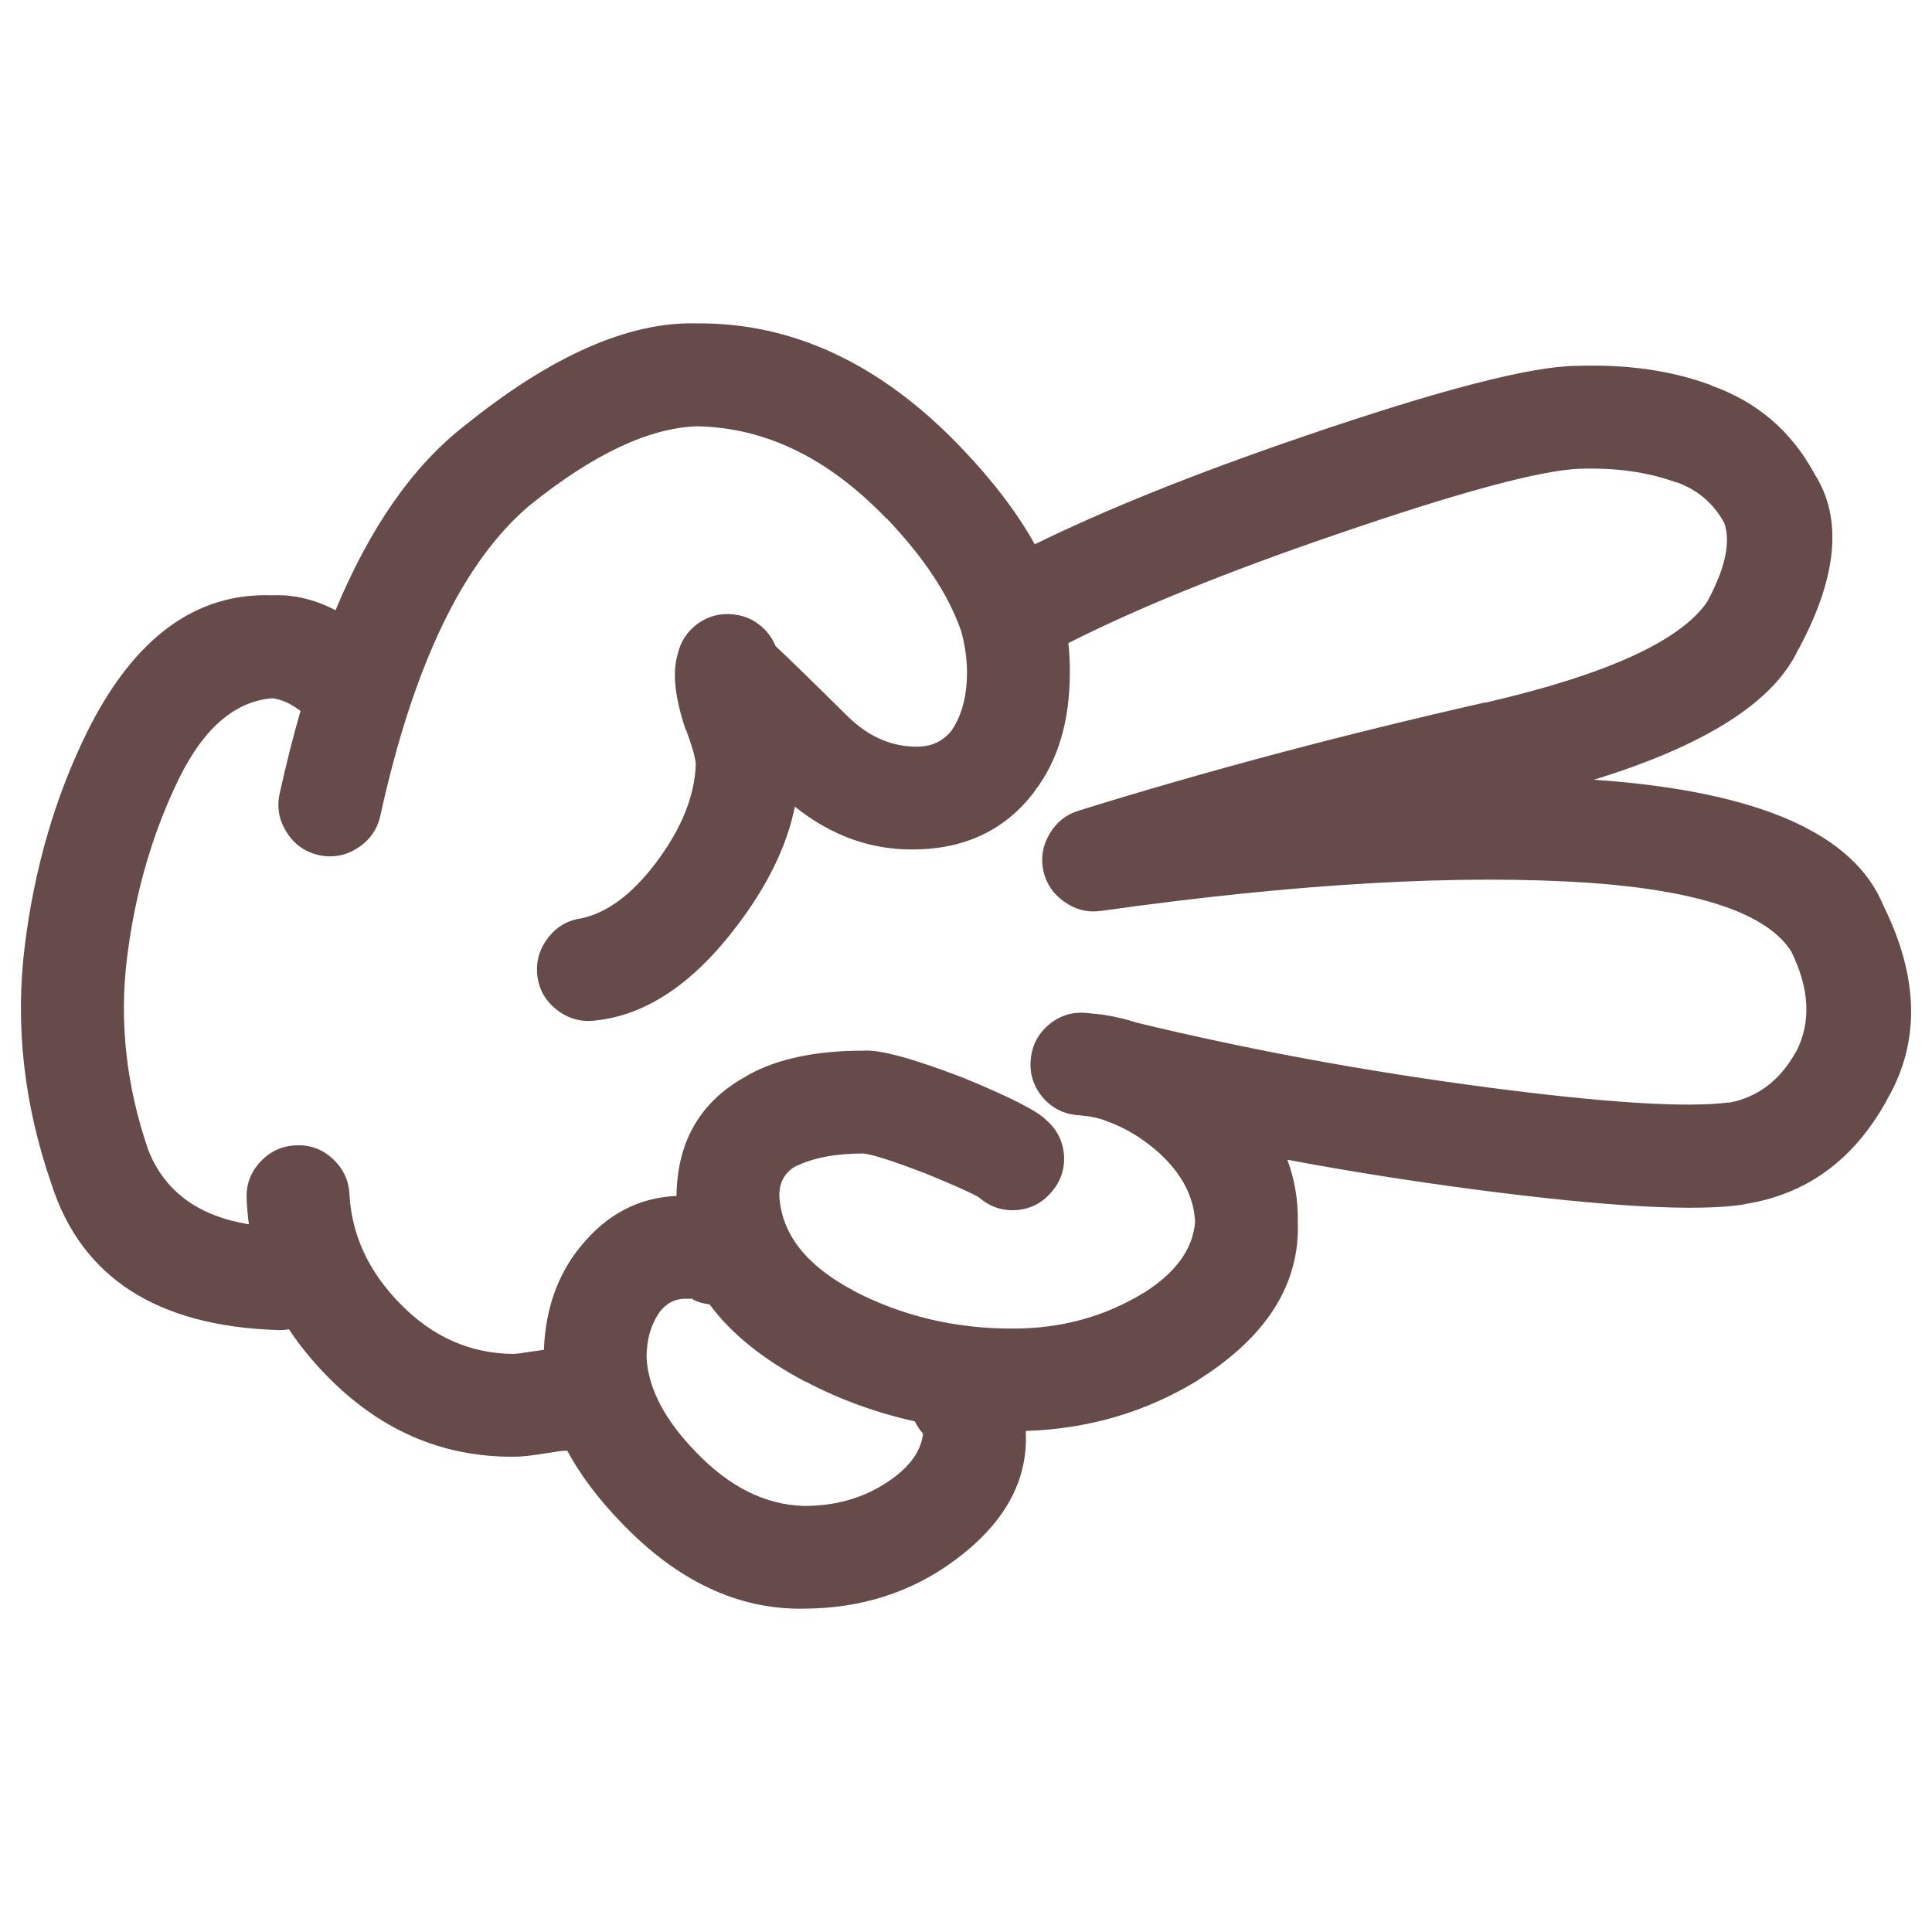 <?xml version="1.0" encoding="UTF-8" standalone="no" ?>
<!DOCTYPE svg PUBLIC "-//W3C//DTD SVG 1.1//EN" "http://www.w3.org/Graphics/SVG/1.1/DTD/svg11.dtd">
<svg xmlns="http://www.w3.org/2000/svg" xmlns:xlink="http://www.w3.org/1999/xlink" version="1.1" width="1080" height="1080" viewBox="0 0 1080 1080" xml:space="preserve">
<desc>Created with Fabric.js 5.2.4</desc>
<defs>
</defs>
<rect x="0" y="0" width="100%" height="100%" fill="transparent"></rect>
<g transform="matrix(1 0 0 1 540 540)" id="d017695a-c01d-4ddc-bf4a-8af2e2cad79d"  >
<rect style="stroke: none; stroke-width: 1; stroke-dasharray: none; stroke-linecap: butt; stroke-dashoffset: 0; stroke-linejoin: miter; stroke-miterlimit: 4; fill: rgb(255,255,255); fill-rule: nonzero; opacity: 1; visibility: hidden;" vector-effect="non-scaling-stroke"  x="-540" y="-540" rx="0" ry="0" width="1080" height="1080" />
</g>
<g transform="matrix(1 0 0 1 540 540)" id="84298360-0fef-4234-ac02-a3080e0f8a11"  >
</g>
<g transform="matrix(NaN NaN NaN NaN 0 0)"  >
<g style=""   >
</g>
</g>
<g transform="matrix(NaN NaN NaN NaN 0 0)"  >
<g style=""   >
</g>
</g>
<g transform="matrix(NaN NaN NaN NaN 0 0)"  >
<g style=""   >
</g>
</g>
<g transform="matrix(NaN NaN NaN NaN 0 0)"  >
<g style=""   >
</g>
</g>
<g transform="matrix(2.04 0 0 2.04 540 540)" id="a9fb4d62-0d77-44e5-b219-14064d3cfd9d"  >
<path style="stroke: rgb(0,0,0); stroke-width: 0; stroke-dasharray: none; stroke-linecap: butt; stroke-dashoffset: 0; stroke-linejoin: miter; stroke-miterlimit: 4; fill: rgb(103,74,74); fill-rule: nonzero; opacity: 1;" vector-effect="non-scaling-stroke"  transform=" translate(-357.92, -271.4)" d="M 107.28 331.05 C 115.507 356.734 136.19 370.109 169.346 371.159 C 170.393 371.198 171.412 371.128 172.397 370.952 C 175.241 375.264 178.608 379.413 182.506 383.417 C 197.065 398.479 214.178 405.968 233.854 405.866 C 235.846 405.909 239.018 405.569 243.342 404.85 C 245.534 404.495 246.928 404.292 247.537 404.233 L 248.659 404.233 C 252.166 410.78 257.104 417.338 263.46 423.932 L 263.557 424.03 C 278.858 439.979 295.495 447.8 313.479 447.507 C 329.178 447.437 342.924 443.058 354.713 434.339 C 368.275 424.366 374.811 412.765 374.318 399.53 L 374.318 398.815 C 391.49 398.241 407.138 393.651 421.279 385.038 L 421.385 384.925 C 440.283 373.073 449.44 358.613 448.842 341.542 C 448.955 335.651 448.002 329.976 445.978 324.487 C 462.767 327.635 479.916 330.35 497.431 332.655 C 533.619 337.401 558.193 338.76 571.134 336.737 C 571.205 336.698 571.271 336.662 571.341 336.631 C 588.13 334.03 601.029 324.67 610.032 308.561 L 609.927 308.659 C 619.423 292.792 619.224 274.866 609.31 254.862 C 601.302 235.182 575.372 223.714 531.525 220.467 C 531.013 220.424 530.497 220.393 529.993 220.361 C 560.63 210.908 579.278 199.025 585.931 184.74 L 586.037 184.635 C 596.74 164.729 598.197 148.701 590.431 136.561 C 584.103 124.807 574.615 116.717 561.951 112.264 L 562.151 112.264 C 551.37 108.244 539.092 106.479 525.296 106.955 L 525.089 106.955 C 512.566 107.069 487.519 113.569 449.968 126.443 C 420.562 136.509 396.163 146.31 376.769 155.849 C 371.933 147.17 365.191 138.333 356.558 129.31 C 334.601 106.38 310.441 95.064 284.081 95.31 C 265.44 94.818 244.245 104.181 220.483 123.384 C 206.409 134.31 194.647 151.146 185.155 173.907 C 179.432 170.927 173.682 169.564 167.913 169.825 C 146.839 169.017 129.89 181.497 117.077 207.29 C 108.366 224.981 102.679 244.45 100.026 265.685 C 97.307 287.412 99.721 309.189 107.28 331.048 z M 313.78 385.245 L 313.893 385.245 C 323.432 390.241 333.436 393.874 343.897 396.179 C 344.471 397.347 345.21 398.48 346.143 399.546 C 345.659 403.995 342.932 408.038 337.975 411.698 C 330.975 416.858 322.819 419.401 313.471 419.351 C 302.912 419.058 293.045 414.124 283.866 404.542 L 283.769 404.448 C 275.288 395.655 270.828 387.081 270.39 378.714 C 270.39 373.698 271.64 369.448 274.167 365.952 L 274.265 365.854 C 275.987 363.776 278.093 362.694 280.601 362.592 C 281.769 362.585 282.55 362.585 282.948 362.592 C 283.073 362.616 283.167 362.655 283.265 362.698 L 282.855 362.698 C 284.448 363.483 286.054 363.96 287.651 364.124 C 293.546 372.112 302.256 379.147 313.78 385.245 z M 142.39 219.785 C 149.183 206.07 157.691 198.824 167.913 198.031 C 170.401 198.367 172.96 199.523 175.565 201.504 C 173.499 208.66 171.589 216.219 169.843 224.172 C 169.026 227.953 169.675 231.496 171.792 234.785 C 173.882 238.082 176.811 240.16 180.565 241.011 C 184.354 241.832 187.909 241.187 191.186 239.078 C 194.479 236.988 196.557 234.058 197.421 230.292 C 206.46 189.007 220.077 160.667 238.245 145.265 C 255.6 131.253 270.874 124.003 284.085 123.511 C 302.905 123.797 320.261 132.234 336.147 148.827 L 336.147 148.722 C 346.221 159.257 352.991 169.437 356.456 179.242 C 356.495 179.347 356.53 179.449 356.569 179.547 C 357.627 183.328 358.186 187.105 358.198 190.879 C 358.198 197.363 356.799 202.664 354.018 206.809 C 351.573 209.969 348.127 211.469 343.702 211.293 C 337.03 211.125 330.94 208.332 325.432 202.93 C 316.467 194.043 309.901 187.649 305.733 183.735 C 305.174 182.29 304.307 180.922 303.182 179.645 C 300.76 176.961 297.764 175.438 294.202 175.051 C 290.604 174.653 287.331 175.504 284.397 177.602 C 281.479 179.743 279.643 182.567 278.889 186.079 C 277.397 191.051 278.147 197.927 281.124 206.692 C 281.21 206.785 281.268 206.891 281.331 207.004 C 282.835 211.098 283.69 214.09 283.882 215.985 C 283.628 224.758 279.956 233.844 272.862 243.243 C 266.334 251.84 259.526 256.868 252.448 258.352 C 248.647 258.91 245.573 260.746 243.256 263.863 C 240.885 267.004 239.979 270.516 240.498 274.379 C 241.057 278.18 242.893 281.25 246.018 283.571 C 249.166 285.93 252.662 286.848 256.526 286.321 C 270.401 284.809 283.338 276.091 295.315 260.188 C 303.651 249.168 308.893 238.34 311.026 227.727 C 320.956 235.696 331.846 239.61 343.694 239.469 C 357.733 239.332 368.69 234.094 376.565 223.75 L 376.678 223.543 C 383.135 215.168 386.377 204.273 386.377 190.875 C 386.385 188.23 386.248 185.574 385.971 182.918 C 404.912 173.324 429.307 163.422 459.162 153.215 C 492.717 141.672 514.971 135.649 525.92 135.141 L 526.119 135.141 C 535.94 134.816 544.681 136.043 552.357 138.816 L 552.564 138.816 C 558.4 140.895 562.798 144.648 565.724 150.046 C 567.509 155.285 565.974 162.39 561.138 171.382 L 561.244 171.289 C 553.97 182.223 533.623 191.543 500.197 199.25 L 500.302 199.152 C 460.841 208.093 423.65 217.988 388.722 228.855 C 385.246 229.949 382.593 232.097 380.765 235.281 C 378.898 238.468 378.359 241.839 379.129 245.386 C 379.961 248.944 381.898 251.765 384.961 253.866 C 387.953 255.987 391.258 256.804 394.859 256.312 C 448.793 248.722 493.679 246.175 529.499 248.659 C 559.218 250.855 577.386 257.085 584.019 267.339 C 589.078 277.569 589.562 286.702 585.445 294.804 L 585.339 294.902 C 581.007 302.754 574.843 307.414 566.866 308.89 L 567.066 308.777 C 555.519 310.296 533.527 308.933 501.125 304.703 C 467.66 300.304 435.543 294.394 404.77 286.945 C 401.906 286.003 398.914 285.288 395.777 284.796 C 395.523 284.753 395.293 284.722 395.074 284.691 C 393.816 284.562 392.484 284.417 391.086 284.284 C 387.227 283.878 383.781 284.902 380.777 287.347 C 377.773 289.812 376.062 292.984 375.679 296.843 C 375.273 300.695 376.296 304.136 378.734 307.14 C 381.211 310.16 384.378 311.855 388.23 312.249 C 389.293 312.363 390.316 312.468 391.293 312.562 C 391.531 312.605 391.765 312.636 392.007 312.667 C 393.14 312.886 394.261 313.152 395.375 313.484 C 395.687 313.621 396.023 313.757 396.394 313.89 C 401.433 315.64 406.226 318.538 410.785 322.57 L 410.891 322.675 C 417.144 328.425 420.406 334.722 420.691 341.558 C 420.102 348.98 415.379 355.476 406.5 361.058 L 406.614 360.953 C 395.88 367.515 383.911 370.777 370.68 370.754 C 354.93 370.785 340.36 367.312 326.992 360.34 L 327.089 360.34 C 314.234 353.539 307.464 344.957 306.78 334.617 C 306.667 330.722 308.249 327.898 311.472 326.136 L 311.374 326.249 C 316.105 323.933 322.265 322.777 329.847 322.777 C 332.472 323.093 337.992 324.863 346.386 328.085 C 346.484 328.124 346.577 328.167 346.691 328.183 C 354.847 331.538 359.781 333.745 361.492 334.816 C 364.449 337.386 367.843 338.542 371.703 338.288 C 375.562 337.995 378.757 336.359 381.297 333.398 C 383.871 330.449 385.023 327.046 384.773 323.187 C 384.461 319.335 382.824 316.136 379.871 313.593 C 377.531 311.14 369.902 307.265 357 301.956 C 356.887 301.925 356.793 301.894 356.695 301.851 C 343.207 296.679 334.265 294.272 329.851 294.601 C 316.753 294.589 306.163 296.835 298.105 301.339 L 297.992 301.444 C 285.207 308.362 278.754 319.358 278.597 334.409 C 268.183 334.862 259.433 339.468 252.37 348.19 L 252.257 348.304 C 245.999 356.007 242.667 365.433 242.257 376.57 C 241.249 376.698 240.092 376.874 238.78 377.081 L 238.682 377.081 C 236.479 377.456 234.882 377.659 233.885 377.698 C 221.987 377.605 211.608 372.976 202.748 363.823 C 194.194 355.062 189.6 345.124 188.978 334.018 C 188.787 330.124 187.256 326.87 184.373 324.218 C 181.506 321.581 178.127 320.358 174.275 320.542 C 170.384 320.722 167.119 322.253 164.482 325.128 C 161.845 328.003 160.619 331.37 160.798 335.233 C 160.896 337.592 161.103 339.905 161.408 342.182 C 147.521 339.916 138.33 333.143 133.857 321.866 C 127.79 304.237 125.861 286.69 128.021 269.194 C 130.244 251.225 135.04 234.756 142.384 219.784 z" stroke-linecap="round" />
</g>
<g transform="matrix(NaN NaN NaN NaN 0 0)"  >
<g style=""   >
</g>
</g>
</svg>
